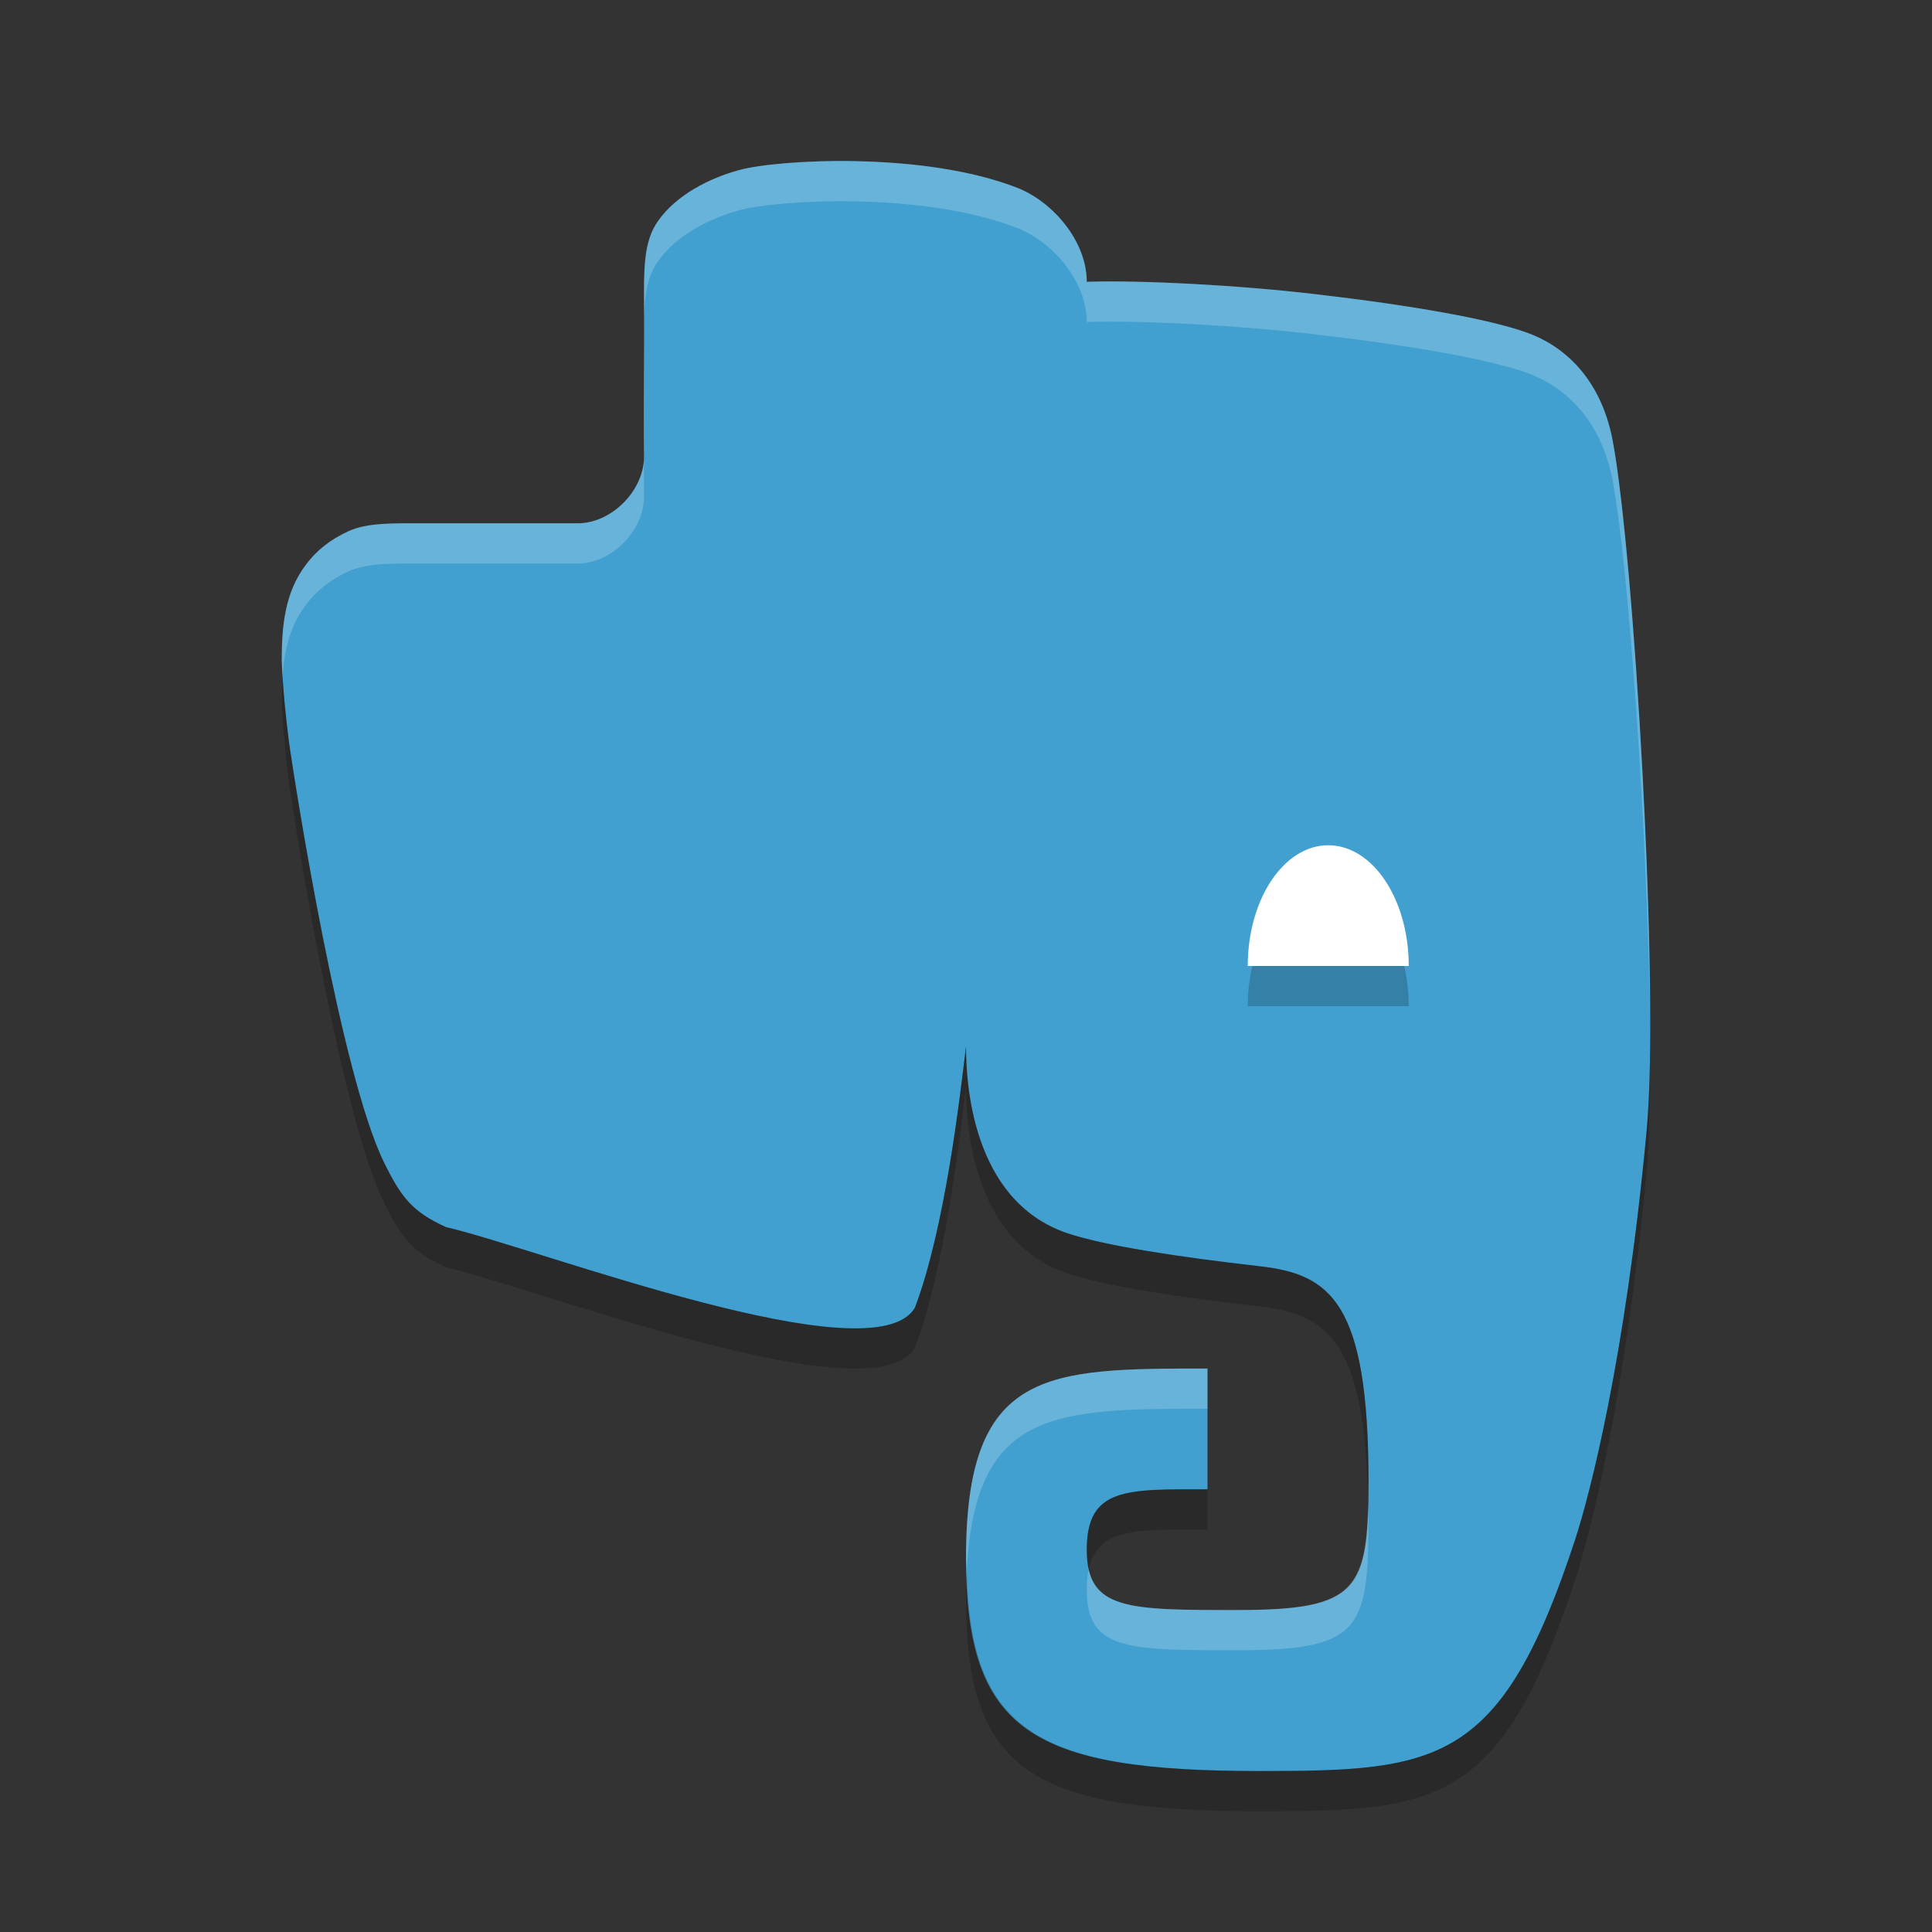 <?xml version="1.0" encoding="UTF-8" standalone="no"?>
<svg
   xmlns:dc="http://purl.org/dc/elements/1.1/"
   xmlns:cc="http://creativecommons.org/ns#"
   xmlns:rdf="http://www.w3.org/1999/02/22-rdf-syntax-ns#"
   xmlns:svg="http://www.w3.org/2000/svg"
   xmlns="http://www.w3.org/2000/svg"
   xmlns:sodipodi="http://sodipodi.sourceforge.net/DTD/sodipodi-0.dtd"
   xmlns:inkscape="http://www.inkscape.org/namespaces/inkscape"
   width="48"
   height="48"
   version="1"
   id="svg12"
   sodipodi:docname="evernote.svg"
   inkscape:version="0.92.5 (2060ec1f9f, 2020-04-08)">
  <rect width="100%" height="100%" fill="#333333" stroke="none"/>
  <defs
     id="defs16" />
  <sodipodi:namedview
     pagecolor="#ffffff"
     bordercolor="#5cadd6"
     borderopacity="1"
     objecttolerance="10"
     gridtolerance="10"
     guidetolerance="10"
     inkscape:pageopacity="0"
     inkscape:pageshadow="2"
     inkscape:window-width="783"
     inkscape:window-height="480"
     id="namedview14"
     showgrid="false"
     inkscape:zoom="4.9166667"
     inkscape:cx="24"
     inkscape:cy="24"
     inkscape:window-x="0"
     inkscape:window-y="28"
     inkscape:window-maximized="0"
     inkscape:current-layer="svg12" />
  <path
     fill="#c9e4f1"
     d="m21.297 4.004c-1.319-0.028-2.464 0.091-2.932 0.221-0.738 0.198-1.563 0.62-2.015 1.264-0.308 0.432-0.35 0.986-0.35 1.754 0.012 1.45-0.018 2.65 0 4.112 0 0.816-0.78 1.627-1.613 1.646h-3.815c-0.816 0-1.435-0.018-1.906 0.193-0.476 0.217-0.815 0.497-1.068 0.84-0.513 0.674-0.598 1.503-0.598 2.35 0 0 0.006 0.679 0.176 2.025 0.144 1.045 1.285 8.291 2.371 10.485 0.422 0.858 0.701 1.213 1.527 1.591 2.38 0.558 10.64 3.745 11.657 2.003 0.744-1.964 1.114-5.203 1.269-6.487 0 0.867 0.133 3.802 2.48 4.625 0.93 0.323 2.848 0.609 4.803 0.832 1.77 0.198 2.717 0.883 2.717 5.35 0 2.716-0.247 3.193-3.271 3.193-2.729 0-3.729 0-3.729-1.5 0-1.556 1-1.5 3-1.5v-3c-4 0-6 0-6 4.707 0 4.293 1.62 5.293 7.287 5.293 4.444 0 6.012-0.15 7.846-5.748 0.362-1.107 1.247-4.483 1.777-10.156 0.333-3.582-0.321-14.397-0.842-17.139v-0.004c-0.301-1.598-1.259-2.38-2.136-2.691-0.94-0.337-2.849-0.675-5.241-0.953-1.931-0.227-4.321-0.352-5.691-0.309 0-1-0.827-1.973-1.709-2.328-1.176-0.462-2.673-0.64-3.994-0.668z"
     id="path2"
     style="fill:#41a0cf;fill-opacity:1" />
  <path
     opacity=".2"
     d="m35 25h-4c0-1.657 0.895-3 2-3s2 1.343 2 3z"
     id="path4" />
  <path
     fill="#fff"
     d="m35 24h-4c0-1.657 0.895-3 2-3s2 1.343 2 3z"
     id="path6" />
  <path
     fill="#fff"
     opacity=".2"
     d="m21.297 4.004c-1.319-0.028-2.464 0.091-2.932 0.221-0.738 0.198-1.563 0.62-2.015 1.264-0.308 0.432-0.35 0.986-0.35 1.754 0.003 0.353 0.001 0.669 0 1 0-0.768 0.042-1.322 0.35-1.754 0.452-0.643 1.277-1.065 2.015-1.264 0.468-0.13 1.613-0.249 2.932-0.221 1.321 0.028 2.818 0.206 3.994 0.668 0.882 0.355 1.709 1.328 1.709 2.328 1.37-0.043 3.76 0.082 5.691 0.309 2.392 0.278 4.301 0.617 5.241 0.953 0.877 0.312 1.835 1.093 2.136 2.691v0.004c0.39 2.052 0.855 8.623 0.924 13.303-0.006-4.685-0.504-12.092-0.924-14.303v-0.004c-0.301-1.598-1.259-2.38-2.136-2.691-0.94-0.337-2.849-0.675-5.241-0.953-1.931-0.227-4.321-0.352-5.691-0.309 0-1-0.827-1.973-1.709-2.328-1.176-0.462-2.673-0.64-3.994-0.668zm-5.297 7.35c0 0.816-0.78 1.627-1.613 1.646h-3.815c-0.815 0-1.435-0.018-1.906 0.193-0.476 0.217-0.815 0.497-1.068 0.84-0.513 0.674-0.598 1.503-0.598 2.35 0 0 0.006 0.188 0.019 0.426 0.044-0.642 0.182-1.256 0.578-1.776 0.253-0.343 0.592-0.623 1.068-0.84 0.471-0.211 1.091-0.193 1.906-0.193h3.815c0.833-0.019 1.613-0.83 1.613-1.646-0.004-0.356 0-0.669 0-1zm14 22.646c-4 0-6 0-6 4.707 0 0.125 0.017 0.221 0.02 0.34 0.189-4.038 2.179-4.047 5.98-4.047v-1zm3.988 3.443c-0.056 2.138-0.498 2.557-3.259 2.557-2.395 0-3.458 0-3.682-1.014-0.032 0.148-0.047 0.319-0.047 0.514 0 1.5 1 1.5 3.729 1.5 3.024 0 3.271-0.477 3.271-3.193 0-0.135-0.01-0.236-0.012-0.364z"
     id="path8" />
  <path
     opacity=".2"
     d="m7.019 16.809c-0.013 0.189-0.019 0.38-0.019 0.574 0 0 0.006 0.679 0.176 2.025 0.144 1.045 1.285 8.29 2.371 10.484 0.422 0.858 0.701 1.214 1.527 1.592 2.38 0.558 10.639 3.745 11.656 2.002 0.745-1.963 1.115-5.202 1.27-6.486 0 0.867 0.133 3.802 2.481 4.625 0.93 0.323 2.848 0.609 4.803 0.832 1.717 0.192 2.65 0.873 2.705 4.986 0.006-0.203 0.012-0.401 0.012-0.636 0-4.467-0.947-5.152-2.717-5.35-1.955-0.223-3.873-0.509-4.803-0.832-2.347-0.823-2.48-3.758-2.48-4.625-0.155 1.284-0.525 4.523-1.27 6.486-1.017 1.743-9.276-1.444-11.656-2.002-0.826-0.378-1.106-0.734-1.527-1.592-1.086-2.194-2.227-9.439-2.371-10.484-0.099-0.782-0.137-1.27-0.156-1.6zm33.971 9.635c-0.013 0.644-0.038 1.205-0.08 1.652-0.53 5.673-1.415 9.049-1.777 10.156-1.834 5.598-3.402 5.748-7.846 5.748-5.502 0-7.174-0.969-7.267-4.953-0.01 0.212-0.02 0.426-0.02 0.66 0 4.293 1.62 5.293 7.287 5.293 4.444 0 6.012-0.15 7.846-5.748 0.362-1.107 1.247-4.483 1.777-10.156 0.061-0.656 0.078-1.605 0.08-2.652zm-10.99 10.556c-2 0-3-0.056-3 1.5 0 0.184 0.016 0.345 0.047 0.486 0.219-1.029 1.204-0.986 2.953-0.986v-1z"
     id="path10" />
</svg>
